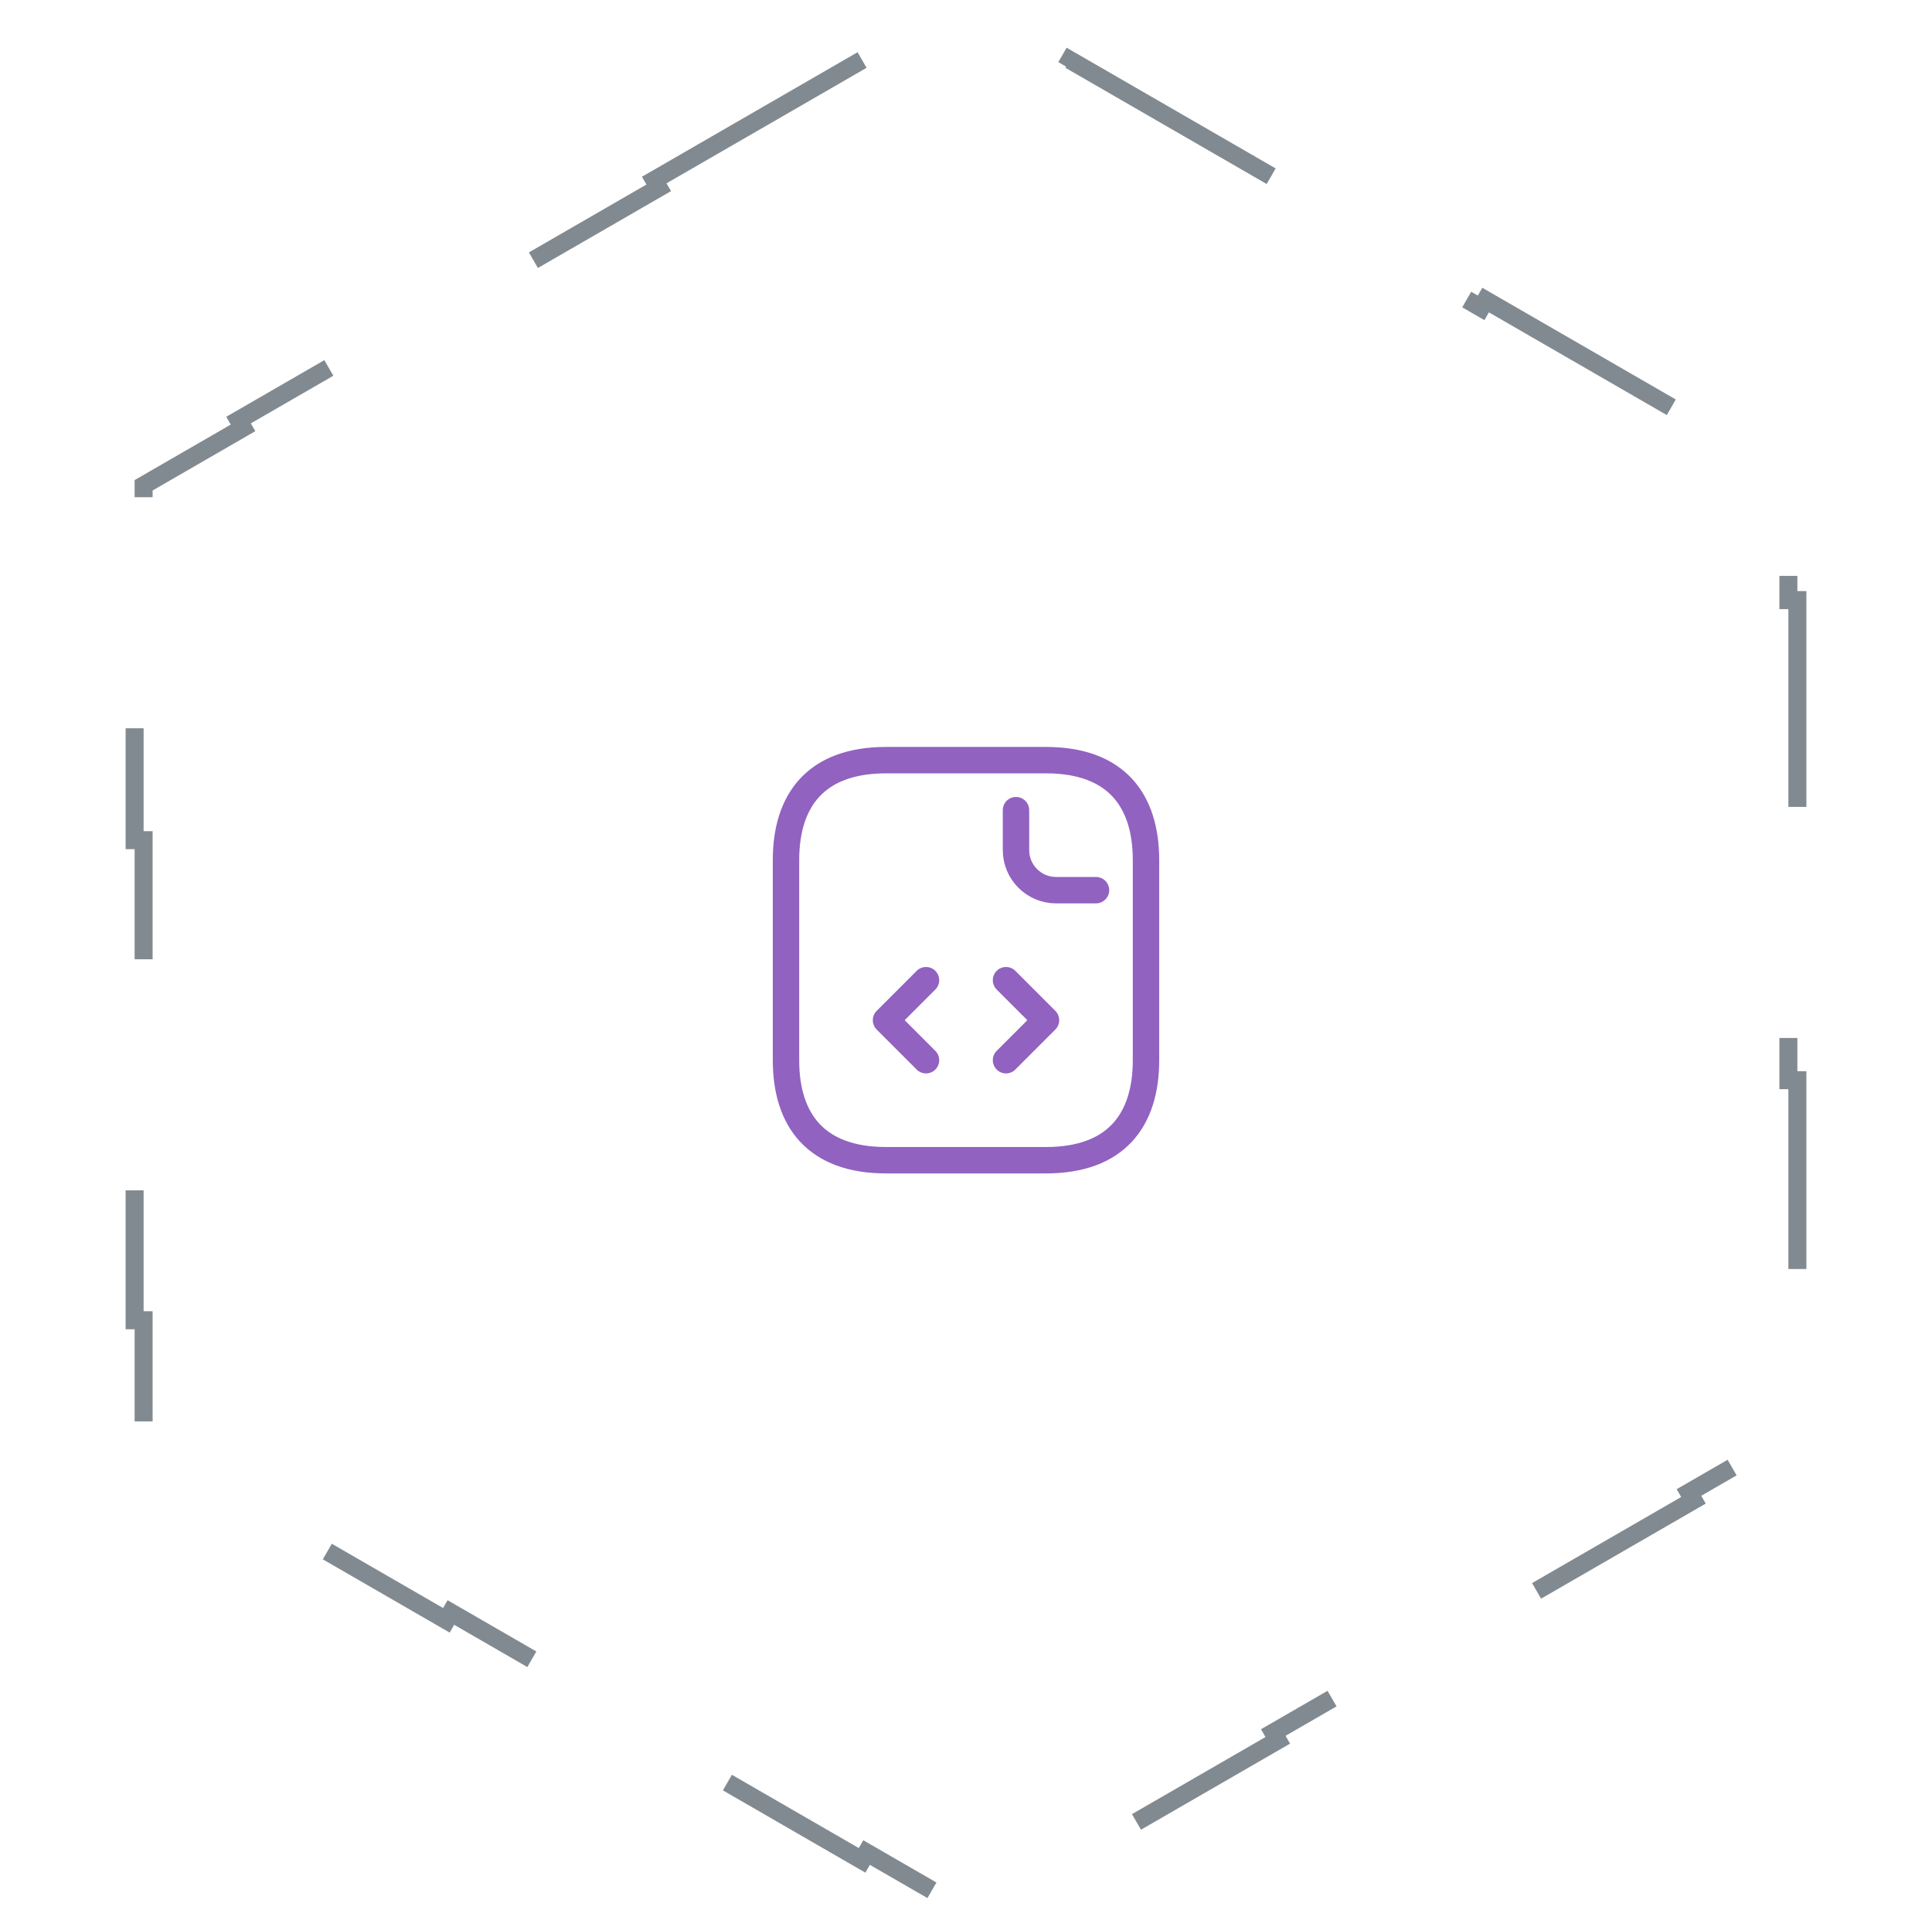 <svg width="161" height="160" viewBox="0 0 161 160" fill="none" xmlns="http://www.w3.org/2000/svg">
<path d="M54.519 15L71.84 5L72.215 5.65L80.5 0.866L88.785 5.65L89.16 5L106.481 15L106.106 15.649L123.426 25.649L123.801 25L141.122 35L140.747 35.65L149.032 40.433V50H149.782V70H149.032V90H149.782V110H149.032V119.567L140.747 124.35L141.122 125L123.801 135L123.426 134.35L106.106 144.35L106.481 145L89.16 155L88.785 154.35L80.5 159.134L72.215 154.35L71.84 155L54.519 145L54.894 144.35L37.574 134.35L37.199 135L19.878 125L20.253 124.35L11.968 119.567V110H11.218V90H11.968V70H11.218V50H11.968V40.433L20.253 35.65L19.878 35L37.199 25L37.574 25.649L54.894 15.649L54.519 15Z" stroke="#828A91" stroke-width="1.5" stroke-dasharray="20 20"/>
<path d="M95.5 71.666V88.333C95.5 93.333 93 96.666 87.167 96.666H73.833C68 96.666 65.5 93.333 65.5 88.333V71.666C65.5 66.666 68 63.333 73.833 63.333H87.167C93 63.333 95.5 66.666 95.5 71.666Z" stroke="#9162C0" stroke-width="2.2" stroke-miterlimit="10" stroke-linecap="round" stroke-linejoin="round"/>
<path d="M84.666 67.5V70.833C84.666 72.667 86.166 74.167 87.999 74.167H91.333" stroke="#9162C0" stroke-width="2.2" stroke-miterlimit="10" stroke-linecap="round" stroke-linejoin="round"/>
<path d="M77.167 81.667L73.834 85L77.167 88.334" stroke="#9162C0" stroke-width="2.2" stroke-miterlimit="10" stroke-linecap="round" stroke-linejoin="round"/>
<path d="M83.834 81.667L87.167 85L83.834 88.334" stroke="#9162C0" stroke-width="2.2" stroke-miterlimit="10" stroke-linecap="round" stroke-linejoin="round"/>
</svg>
